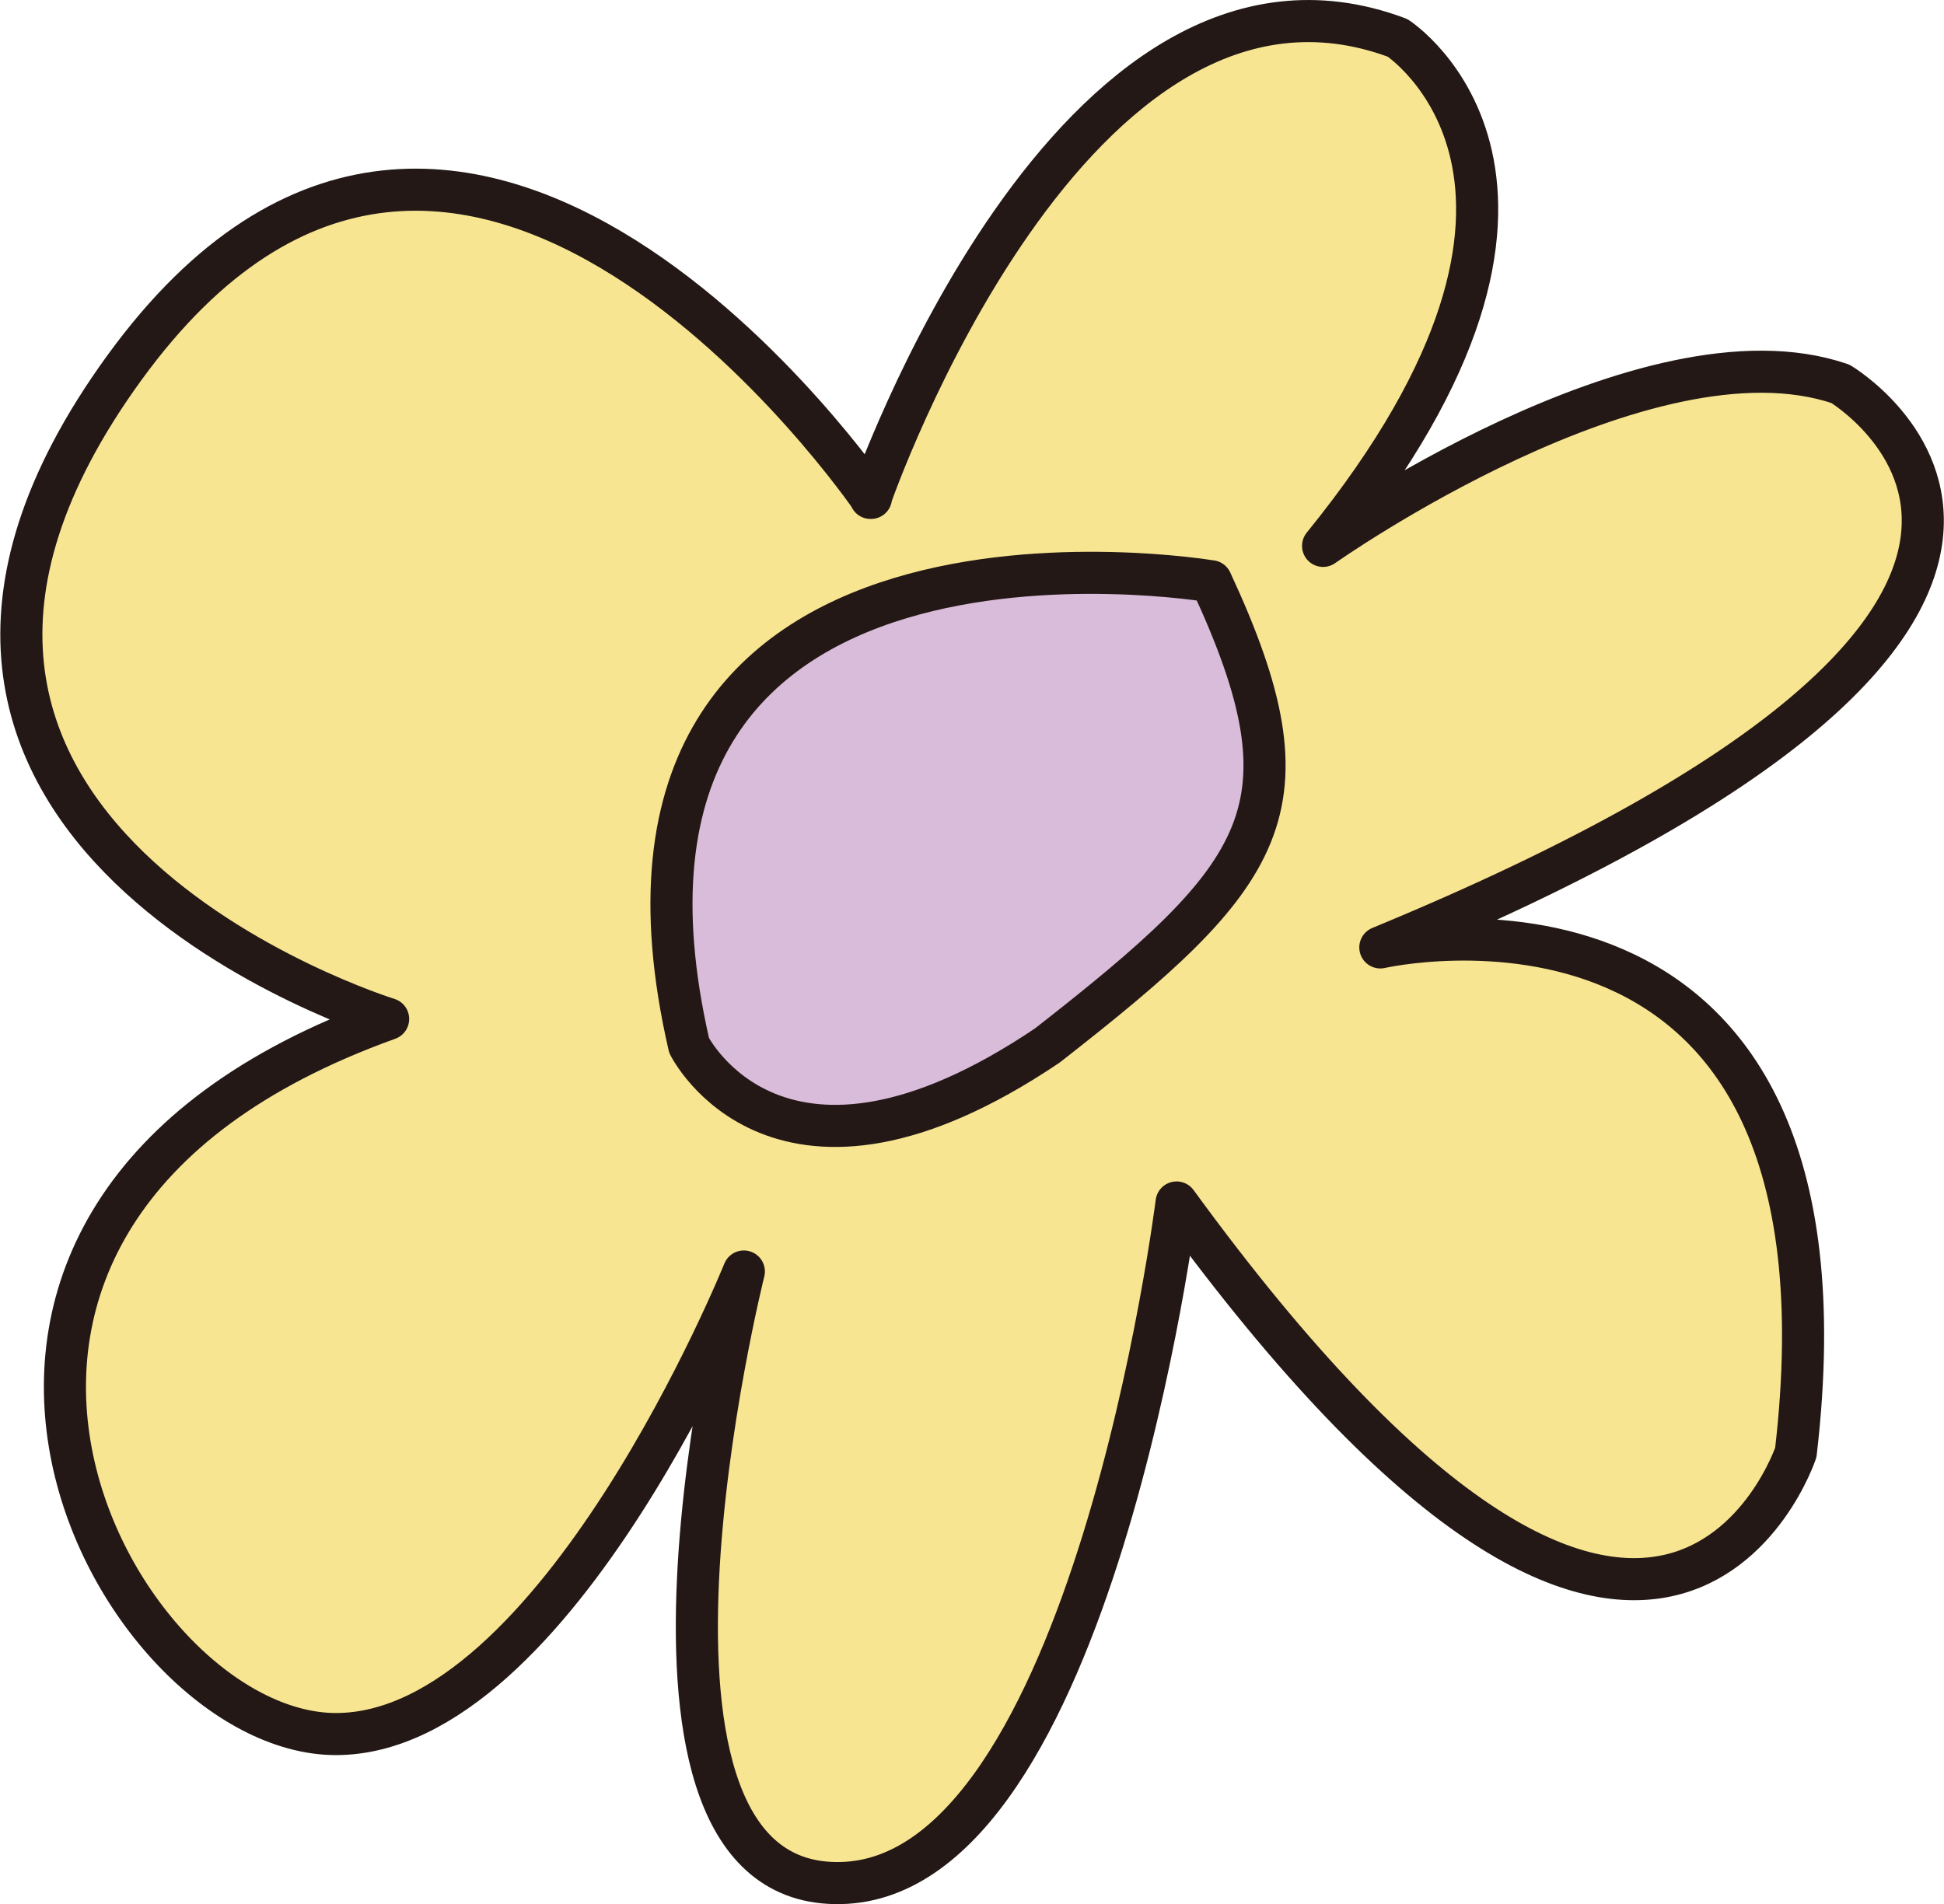 <?xml version="1.0" encoding="UTF-8"?>
<svg id="_레이어_2" data-name="레이어 2" xmlns="http://www.w3.org/2000/svg" viewBox="0 0 46.18 45.24">
  <defs>
    <style>
      .cls-1 {
        fill: #d9bcd9;
      }

      .cls-1, .cls-2 {
        stroke: #231815;
        stroke-linejoin: round;
      }

      .cls-2 {
        fill: #f8e592;
      }
    </style>
  </defs>
  <g id="_앞판" data-name="앞판">
    <path class="cls-2" d="m20.68,11.83S25.46-2,33.2.9c0,0,5.26,3.41-1.77,12.07,0,0,7.68-5.43,12.29-3.85,0,0,8.8,5.24-10.93,13.39,0,0,11.58-2.65,9.87,12,0,0-3.25,9.79-14.71-5.94,0,0-2.01,16.05-7.98,16.17-5.97.13-2.3-14.53-2.3-14.53,0,0-4.43,10.99-9.69,10.99s-11.94-12.26,1.24-16.99c0,0-14.3-4.42-6.26-15.48,8.04-11.06,17.73,3.1,17.73,3.1Z"/>
    <path class="cls-1" d="m28.76,13.81s-15.53-2.61-12.39,11.03c0,0,2.13,4.3,8.51,0,5.21-4.07,6.41-5.61,3.89-11.03Z"/>
  </g>
</svg>